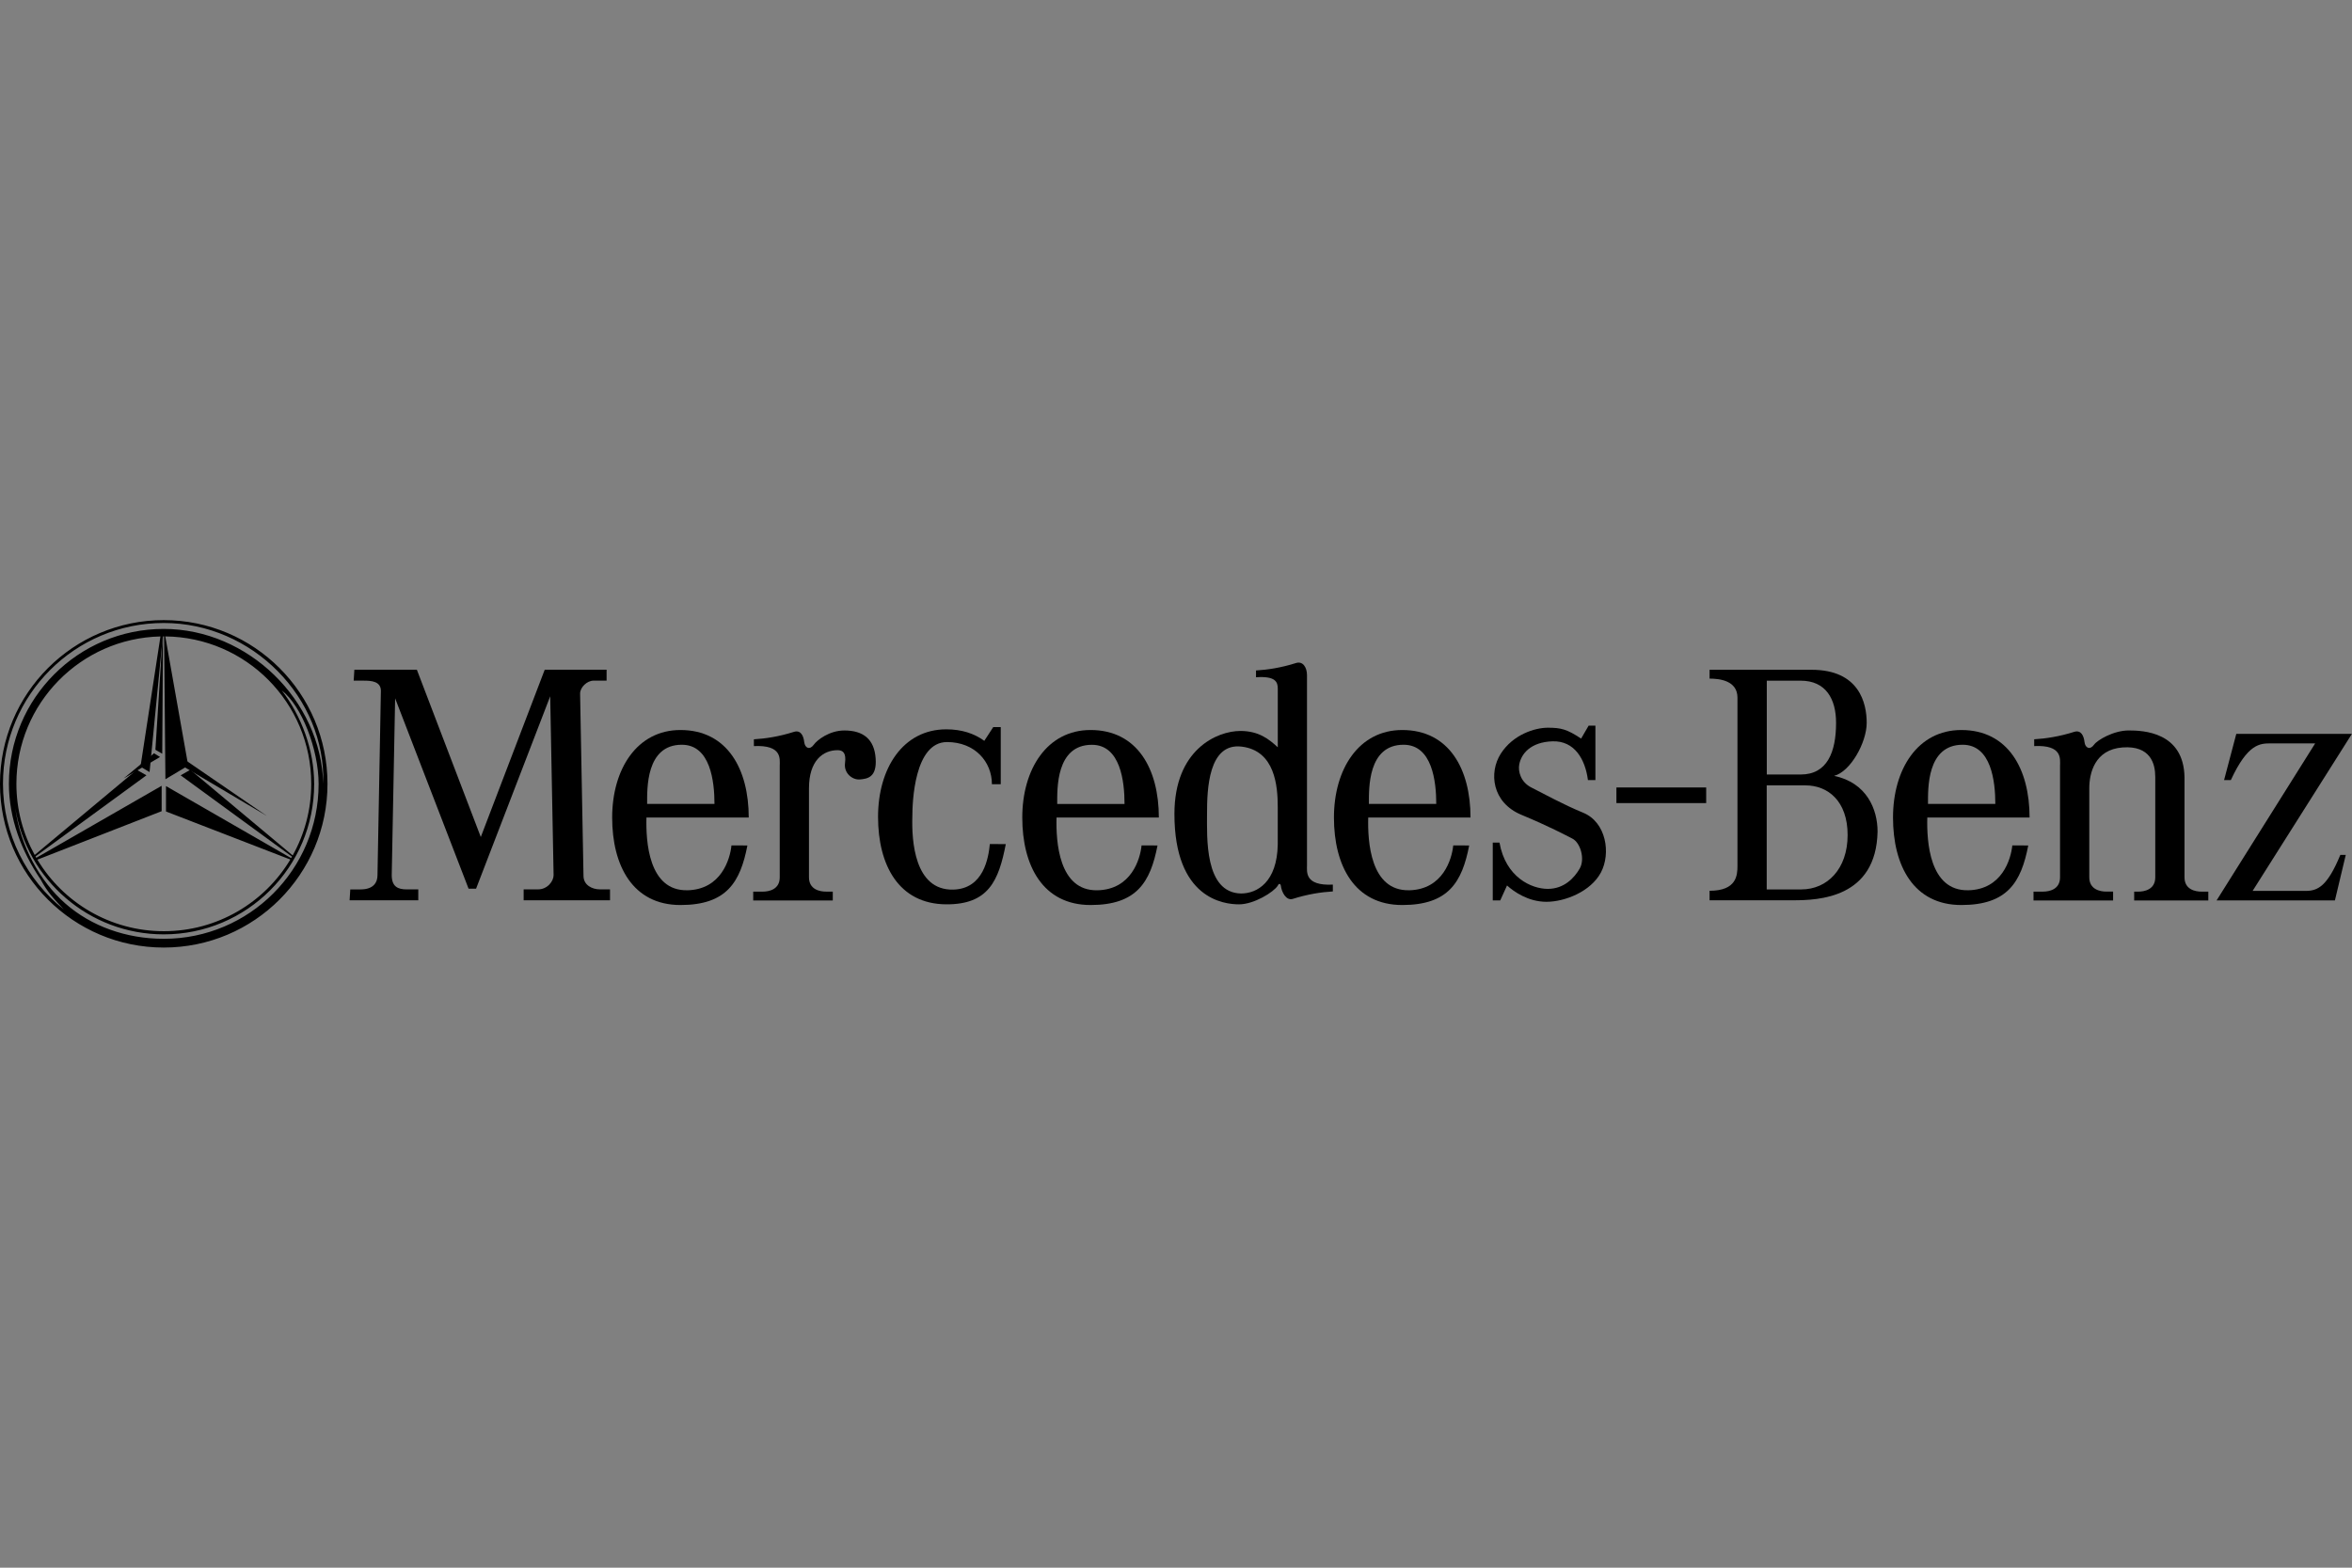 <?xml version="1.0" encoding="UTF-8" standalone="no"?>
<!-- Created with Inkscape (http://www.inkscape.org/) -->
<svg id="svg2" xmlns:rdf="http://www.w3.org/1999/02/22-rdf-syntax-ns#" xmlns="http://www.w3.org/2000/svg" height="45" width="67.5" version="1.1" xmlns:cc="http://creativecommons.org/ns#" xmlns:dc="http://purl.org/dc/elements/1.1/">
 <rect width="100%" height="100%" fill="#808080" stroke="none"/>
 <g id="g14943">
  <rect id="rect2990" opacity="0" height="45" width="67.5" y="0" x="3.5527e-15"/>
  <g id="g14842" transform="matrix(.75 0 0 .75 -3.376 2.249)">
   <path id="path17532" fill="#fff" d="m10.767 25.998"/>
   <path id="path17534" d="m10.767 25.998"/>
   <path id="path17536" d="m10.767 25.998"/>
   <polygon id="polygon17538" points="114.69 95.448 72.026 70.164 75.187 68.357" transform="matrix(.089 0 0 .089 4.501 19.732)"/>
   <polygon id="polygon17540" points="70.096 15.331 69.757 68.722 66.822 67.029" transform="matrix(.089 0 0 .089 4.501 19.732)"/>
   <polygon id="polygon17542" points="68.816 70.124 66.22 68.543 53.126 79.379" transform="matrix(.089 0 0 .089 4.501 19.732)"/>
   <path id="path17544" d="m10.767 20.735c-3.46 0-6.266 2.805-6.266 6.266 0 3.46 2.805 6.266 6.266 6.266 3.46 0 6.266-2.805 6.266-6.266 0-3.461-2.806-6.266-6.266-6.266zm0.001 12.197c-1.432 0-2.772-0.477-3.77-1.354-0.971-0.853-1.726-2.208-1.912-3.649 0.442 2.74 2.817 4.833 5.682 4.833 3.179 0 5.755-2.577 5.755-5.755 0-1.319-0.493-2.61-1.239-3.58 0.756 0.583 1.409 2.244 1.409 3.58 0 3.272-2.653 5.925-5.925 5.925zm-0.544-6.378 0.507-5.195c0.012 0 0.025-0 0.037-0 0.004 0 0.009 0 0.013 0l0.05 5.466 0.872-0.521-0.877-4.945c3.09 0.031 5.585 2.544 5.585 5.641 0 0.995-0.258 1.929-0.71 2.741l-3.917-3.277-0.371 0.211 4.261 3.112c-0.011 0.019-0.022 0.037-0.033 0.056l-4.788-2.756v0.972l4.758 1.839c-0.986 1.643-2.785 2.743-4.841 2.743-2.054 0-3.851-1.097-4.838-2.738l4.755-1.855v-0.972l-4.796 2.756c-0.01-0.018-0.021-0.036-0.031-0.054l4.245-3.103-0.371-0.211-3.905 3.259c-0.446-0.807-0.7-1.735-0.7-2.723 0-3.072 2.456-5.571 5.512-5.64l-0.764 4.983 0.351 0.21zm0.543-5.482c-3.272 0-5.925 2.653-5.925 5.925 0 1.329 0.483 2.586 1.218 3.672 0.249 0.466 0.519 0.755 0.879 1.137-1.411-1.128-2.324-2.863-2.324-4.809 0-3.398 2.755-6.152 6.152-6.152s6.205 2.874 6.104 6.152c-0.085-3.198-2.885-5.925-6.104-5.925z"/>
   <path id="path17546" d="m48.845 28.29c0-1.849-0.817-3.349-2.613-3.349-1.665 0-2.613 1.5-2.613 3.349 0 1.85 0.791 3.349 2.613 3.349 1.77 0 2.29-0.877 2.562-2.279l-0.61-0.003c-0.052 0.52-0.39 1.692-1.692 1.718-1.483 0.03-1.587-1.874-1.562-2.784l0.026-0.52c0-0.573-0.052-2.264 1.327-2.264 1.093 0 1.249 1.405 1.249 2.264h-2.576l-0.026 0.52h3.914z"/>
   <path id="path17548" d="m18.061 22.636-0.026 0.416h0.39c0.286 0 0.651 0.026 0.651 0.39l-0.13 7.053c0 0.26-0.13 0.547-0.651 0.547h-0.39l-0.026 0.416h2.628v-0.417h-0.443c-0.338 0-0.573-0.104-0.573-0.547l0.13-6.766 2.811 7.287h0.286l2.837-7.365 0.13 6.844c0 0.234-0.234 0.547-0.599 0.547h-0.547v0.416h3.305v-0.417h-0.39c-0.286 0-0.625-0.156-0.625-0.52l-0.13-6.975c0-0.234 0.26-0.494 0.52-0.494h0.494v-0.417h-2.368l-2.446 6.402-2.446-6.402h-2.394z"/>
   <path id="path17550" d="m36.368 31.464v-0.338h-0.26c-0.234 0-0.651-0.078-0.651-0.547v-3.409c0-1.067 0.546-1.457 1.093-1.457 0.208 0 0.338 0.104 0.286 0.495-0.052 0.39 0.286 0.651 0.573 0.625 0.286-0.026 0.651-0.078 0.599-0.807-0.052-0.729-0.468-1.067-1.197-1.067-0.573 0-1.041 0.364-1.171 0.546-0.152 0.212-0.338 0.131-0.365-0.104-0.026-0.234-0.13-0.468-0.39-0.39-0.573 0.182-1.093 0.26-1.536 0.286v0.26c1.093-0.052 0.989 0.494 0.989 0.755v4.268c0 0.468-0.416 0.547-0.651 0.547h-0.364v0.338h3.045z"/>
   <path id="path17552" d="m42.166 25.355c-0.384-0.28-0.866-0.44-1.453-0.44-1.665 0-2.613 1.5-2.613 3.349 0 1.85 0.791 3.34 2.613 3.349 1.613 0.008 2.004-0.903 2.275-2.305l-0.61-0.003c-0.052 0.52-0.234 1.718-1.405 1.744-1.483 0.033-1.587-1.874-1.561-2.784 0-0.573 0.078-2.863 1.327-2.863 1.067 0 1.718 0.755 1.718 1.613h0.338v-2.186h-0.287l-0.343 0.527z"/>
   <path id="path17554" d="m79.812 31.074c-1.483 0.03-1.587-1.874-1.562-2.784h3.914c0-1.849-0.817-3.349-2.613-3.349-1.665 0-2.613 1.5-2.613 3.349 0 1.85 0.791 3.349 2.613 3.349 1.77 0 2.29-0.877 2.562-2.279l-0.61-0.003c-0.052 0.521-0.39 1.692-1.692 1.718zm-0.208-5.569c1.093 0 1.249 1.405 1.249 2.264h-2.576c0-0.572-0.052-2.264 1.327-2.264z"/>
   <path id="path17556" d="m58.419 31.074c-1.483 0.03-1.587-1.874-1.562-2.784h3.914c0-1.849-0.817-3.349-2.613-3.349-1.665 0-2.613 1.5-2.613 3.349 0 1.85 0.791 3.349 2.613 3.349 1.77 0 2.29-0.877 2.562-2.279l-0.61-0.003c-0.052 0.521-0.39 1.692-1.692 1.718zm-0.208-5.569c1.093 0 1.249 1.405 1.249 2.264h-2.577c-0-0.573-0.052-2.264 1.327-2.264z"/>
   <path id="path17558" d="m30.8 31.074c-1.483 0.03-1.587-1.874-1.562-2.784h3.914c0-1.849-0.817-3.349-2.613-3.349-1.665 0-2.613 1.5-2.613 3.349 0 1.85 0.791 3.349 2.613 3.349 1.77 0 2.29-0.877 2.562-2.279l-0.61-0.003c-0.052 0.521-0.39 1.692-1.692 1.718zm-0.208-5.569c1.093 0 1.249 1.405 1.249 2.264h-2.577c-0-0.573-0.052-2.264 1.327-2.264z"/>
   <path id="path17560" d="m54.514 30.105v-7.261c0-0.299-0.156-0.547-0.416-0.468-0.573 0.182-1.093 0.26-1.535 0.286v0.26c0.755-0.052 0.833 0.182 0.833 0.442v2.238c-0.338-0.312-0.728-0.625-1.431-0.625-0.885 0-2.524 0.703-2.524 3.175 0 3.253 1.9 3.461 2.472 3.461 0.573 0 1.327-0.468 1.483-0.716 0.013-0.052 0.091-0.117 0.117 0 0.026 0.234 0.195 0.585 0.455 0.508 0.573-0.182 1.093-0.26 1.535-0.286v-0.261c-1.093 0.052-0.989-0.495-0.989-0.755zm-1.119-0.781c-0.026 1.431-0.781 1.874-1.405 1.874-1.405-0.026-1.301-2.16-1.301-3.071 0-0.911 0.052-2.706 1.327-2.55 1.275 0.156 1.379 1.509 1.379 2.316v1.431z"/>
   <rect id="rect17562" y="27.14" x="66.354" width="3.435" height=".598"/>
   <path id="path17564" d="m68.071 27.44"/>
   <path id="path17566" d="m61.622 29.252v2.212h0.286l0.26-0.573c0.26 0.234 0.807 0.625 1.509 0.625 0.703 0 1.692-0.39 2.082-1.119 0.39-0.729 0.208-1.926-0.677-2.29-0.775-0.319-1.454-0.701-1.978-0.963-0.417-0.208-0.518-0.624-0.468-0.885 0.078-0.416 0.442-0.859 1.275-0.885 0.833-0.026 1.249 0.677 1.353 1.483h0.286v-2.082h-0.26l-0.287 0.494c-0.546-0.364-0.78-0.416-1.275-0.416-0.495 0-1.327 0.26-1.796 0.989-0.469 0.729-0.338 1.874 0.781 2.342 1.119 0.468 1.64 0.755 1.952 0.911 0.312 0.156 0.494 0.781 0.286 1.145-0.208 0.364-0.599 0.781-1.223 0.781-0.625 0-1.613-0.442-1.848-1.77h-0.26z"/>
   <path id="path17568" d="m74.682 26.696c0.625-0.156 1.249-1.275 1.249-2.03 0-0.755-0.286-2.03-2.108-2.03h-3.904v0.338c0.39 0 1.067 0.078 1.067 0.729v6.428c0 0.364-0.026 0.963-1.067 0.963v0.364h3.201c0.963 0 3.175-0.078 3.227-2.628 0-0.859-0.416-1.874-1.665-2.134zm-2.577-3.643h1.301c0.963 0 1.353 0.702 1.353 1.613 0 1.119-0.338 1.978-1.353 1.978h-1.298v-3.591zm1.325 7.989h-1.325v-3.982h1.483c0.859 0 1.613 0.599 1.613 1.9 0 1.301-0.781 2.082-1.77 2.082z"/>
   <path id="path17570" d="m86.973 26.728v3.852c0 0.468-0.416 0.547-0.651 0.547h-0.156v0.338h2.837v-0.338h-0.26c-0.234 0-0.651-0.078-0.651-0.547v-3.826c-0.027-1.744-1.589-1.796-2.136-1.796-0.573 0-1.197 0.364-1.327 0.546-0.151 0.212-0.338 0.13-0.364-0.104-0.026-0.234-0.13-0.468-0.39-0.39-0.573 0.182-1.093 0.26-1.535 0.286v0.26c1.093-0.052 0.989 0.494 0.989 0.755v4.268c0 0.468-0.416 0.547-0.651 0.547h-0.364v0.338h3.045v-0.339h-0.26c-0.234 0-0.651-0.078-0.651-0.547v-3.409c0-0.573 0.208-1.483 1.275-1.561 1.067-0.078 1.249 0.625 1.249 1.119z"/>
   <path id="path17572" d="m89.606 26.858 0.468-1.77h4.424l-3.8 6.011h2.03c0.468 0 0.833-0.182 1.327-1.379h0.208l-0.416 1.744h-4.528l3.773-6.011h-1.692c-0.416 0-0.885 0-1.535 1.405h-0.26z"/>
  </g>
 </g>
</svg>
